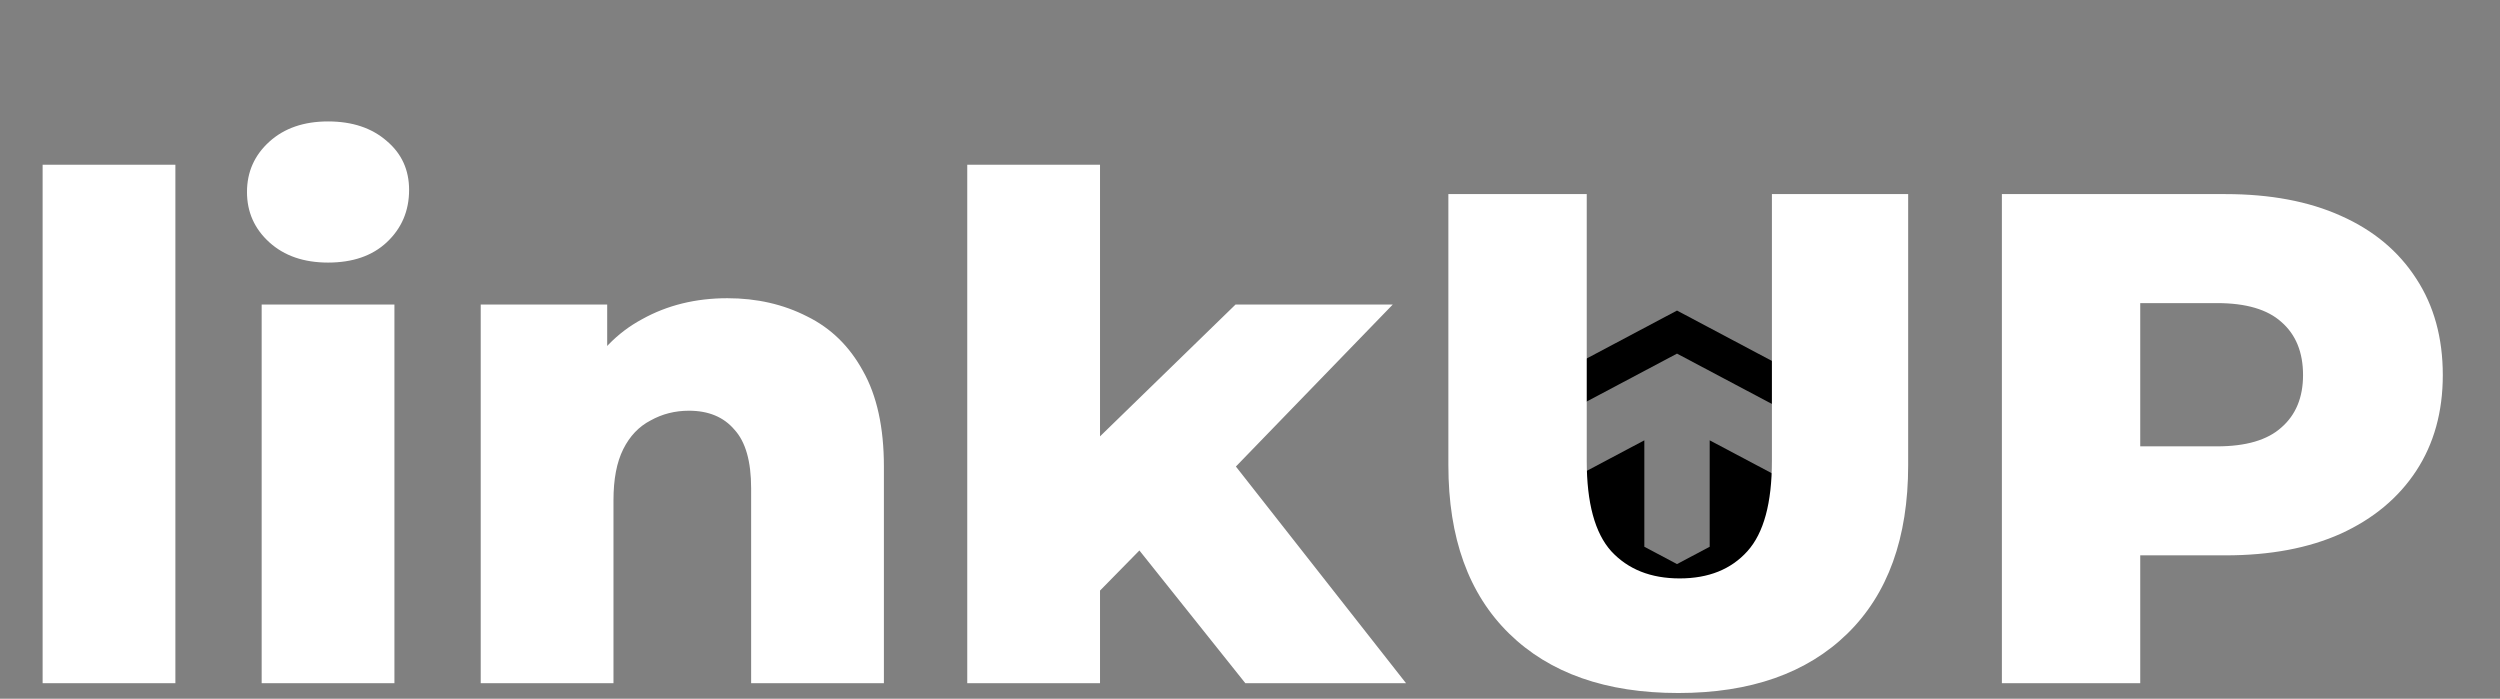 <svg width="161" height="45" viewBox="0 0 161 45" fill="none" xmlns="http://www.w3.org/2000/svg">
<rect x="0" y="0" width="161" height="45" fill="#808080" stroke="none"/>
<path fill-rule="evenodd" clip-rule="evenodd" d="M107.999 20L117 24.776V34.325L107.999 39.099L99 34.325V24.776L107.999 20ZM107.999 22.773L114.388 26.161V30.628L110.104 28.357V35.211L107.999 36.327L105.895 35.211V28.357L101.612 30.628V26.161L107.999 22.773Z" fill="black"/>
<path d="M2.745 44V10.61H11.295V44H2.745ZM16.851 44V19.61H25.401V44H16.851ZM21.126 16.91C19.566 16.91 18.306 16.475 17.346 15.605C16.386 14.735 15.906 13.655 15.906 12.365C15.906 11.075 16.386 9.995 17.346 9.125C18.306 8.255 19.566 7.82 21.126 7.82C22.686 7.82 23.946 8.24 24.906 9.08C25.866 9.89 26.346 10.94 26.346 12.23C26.346 13.58 25.866 14.705 24.906 15.605C23.976 16.475 22.716 16.91 21.126 16.91ZM46.843 19.205C48.733 19.205 50.443 19.595 51.973 20.375C53.503 21.125 54.703 22.295 55.573 23.885C56.473 25.475 56.923 27.53 56.923 30.05V44H48.373V31.445C48.373 29.705 48.013 28.445 47.293 27.665C46.603 26.855 45.628 26.45 44.368 26.45C43.468 26.45 42.643 26.66 41.893 27.08C41.143 27.47 40.558 28.085 40.138 28.925C39.718 29.765 39.508 30.86 39.508 32.21V44H30.958V19.61H39.103V26.54L37.528 24.515C38.458 22.745 39.733 21.425 41.353 20.555C42.973 19.655 44.803 19.205 46.843 19.205ZM69.401 39.5L69.626 29.285L79.571 19.61H89.696L78.671 30.995L74.306 34.505L69.401 39.5ZM62.291 44V10.61H70.841V44H62.291ZM80.201 44L72.731 34.64L78.041 28.07L90.551 44H80.201ZM108.081 44.63C103.431 44.63 99.8 43.355 97.191 40.805C94.581 38.255 93.275 34.64 93.275 29.96V12.5H102.186V29.69C102.186 32.39 102.711 34.325 103.761 35.495C104.841 36.665 106.311 37.25 108.171 37.25C110.031 37.25 111.486 36.665 112.536 35.495C113.586 34.325 114.111 32.39 114.111 29.69V12.5H122.886V29.96C122.886 34.64 121.581 38.255 118.971 40.805C116.361 43.355 112.731 44.63 108.081 44.63ZM128.921 44V12.5H143.321C146.201 12.5 148.676 12.965 150.746 13.895C152.846 14.825 154.466 16.175 155.606 17.945C156.746 19.685 157.316 21.755 157.316 24.155C157.316 26.525 156.746 28.58 155.606 30.32C154.466 32.06 152.846 33.41 150.746 34.37C148.676 35.3 146.201 35.765 143.321 35.765H133.871L137.831 31.895V44H128.921ZM137.831 32.84L133.871 28.745H142.781C144.641 28.745 146.021 28.34 146.921 27.53C147.851 26.72 148.316 25.595 148.316 24.155C148.316 22.685 147.851 21.545 146.921 20.735C146.021 19.925 144.641 19.52 142.781 19.52H133.871L137.831 15.425V32.84Z" fill="white"/>
</svg>
